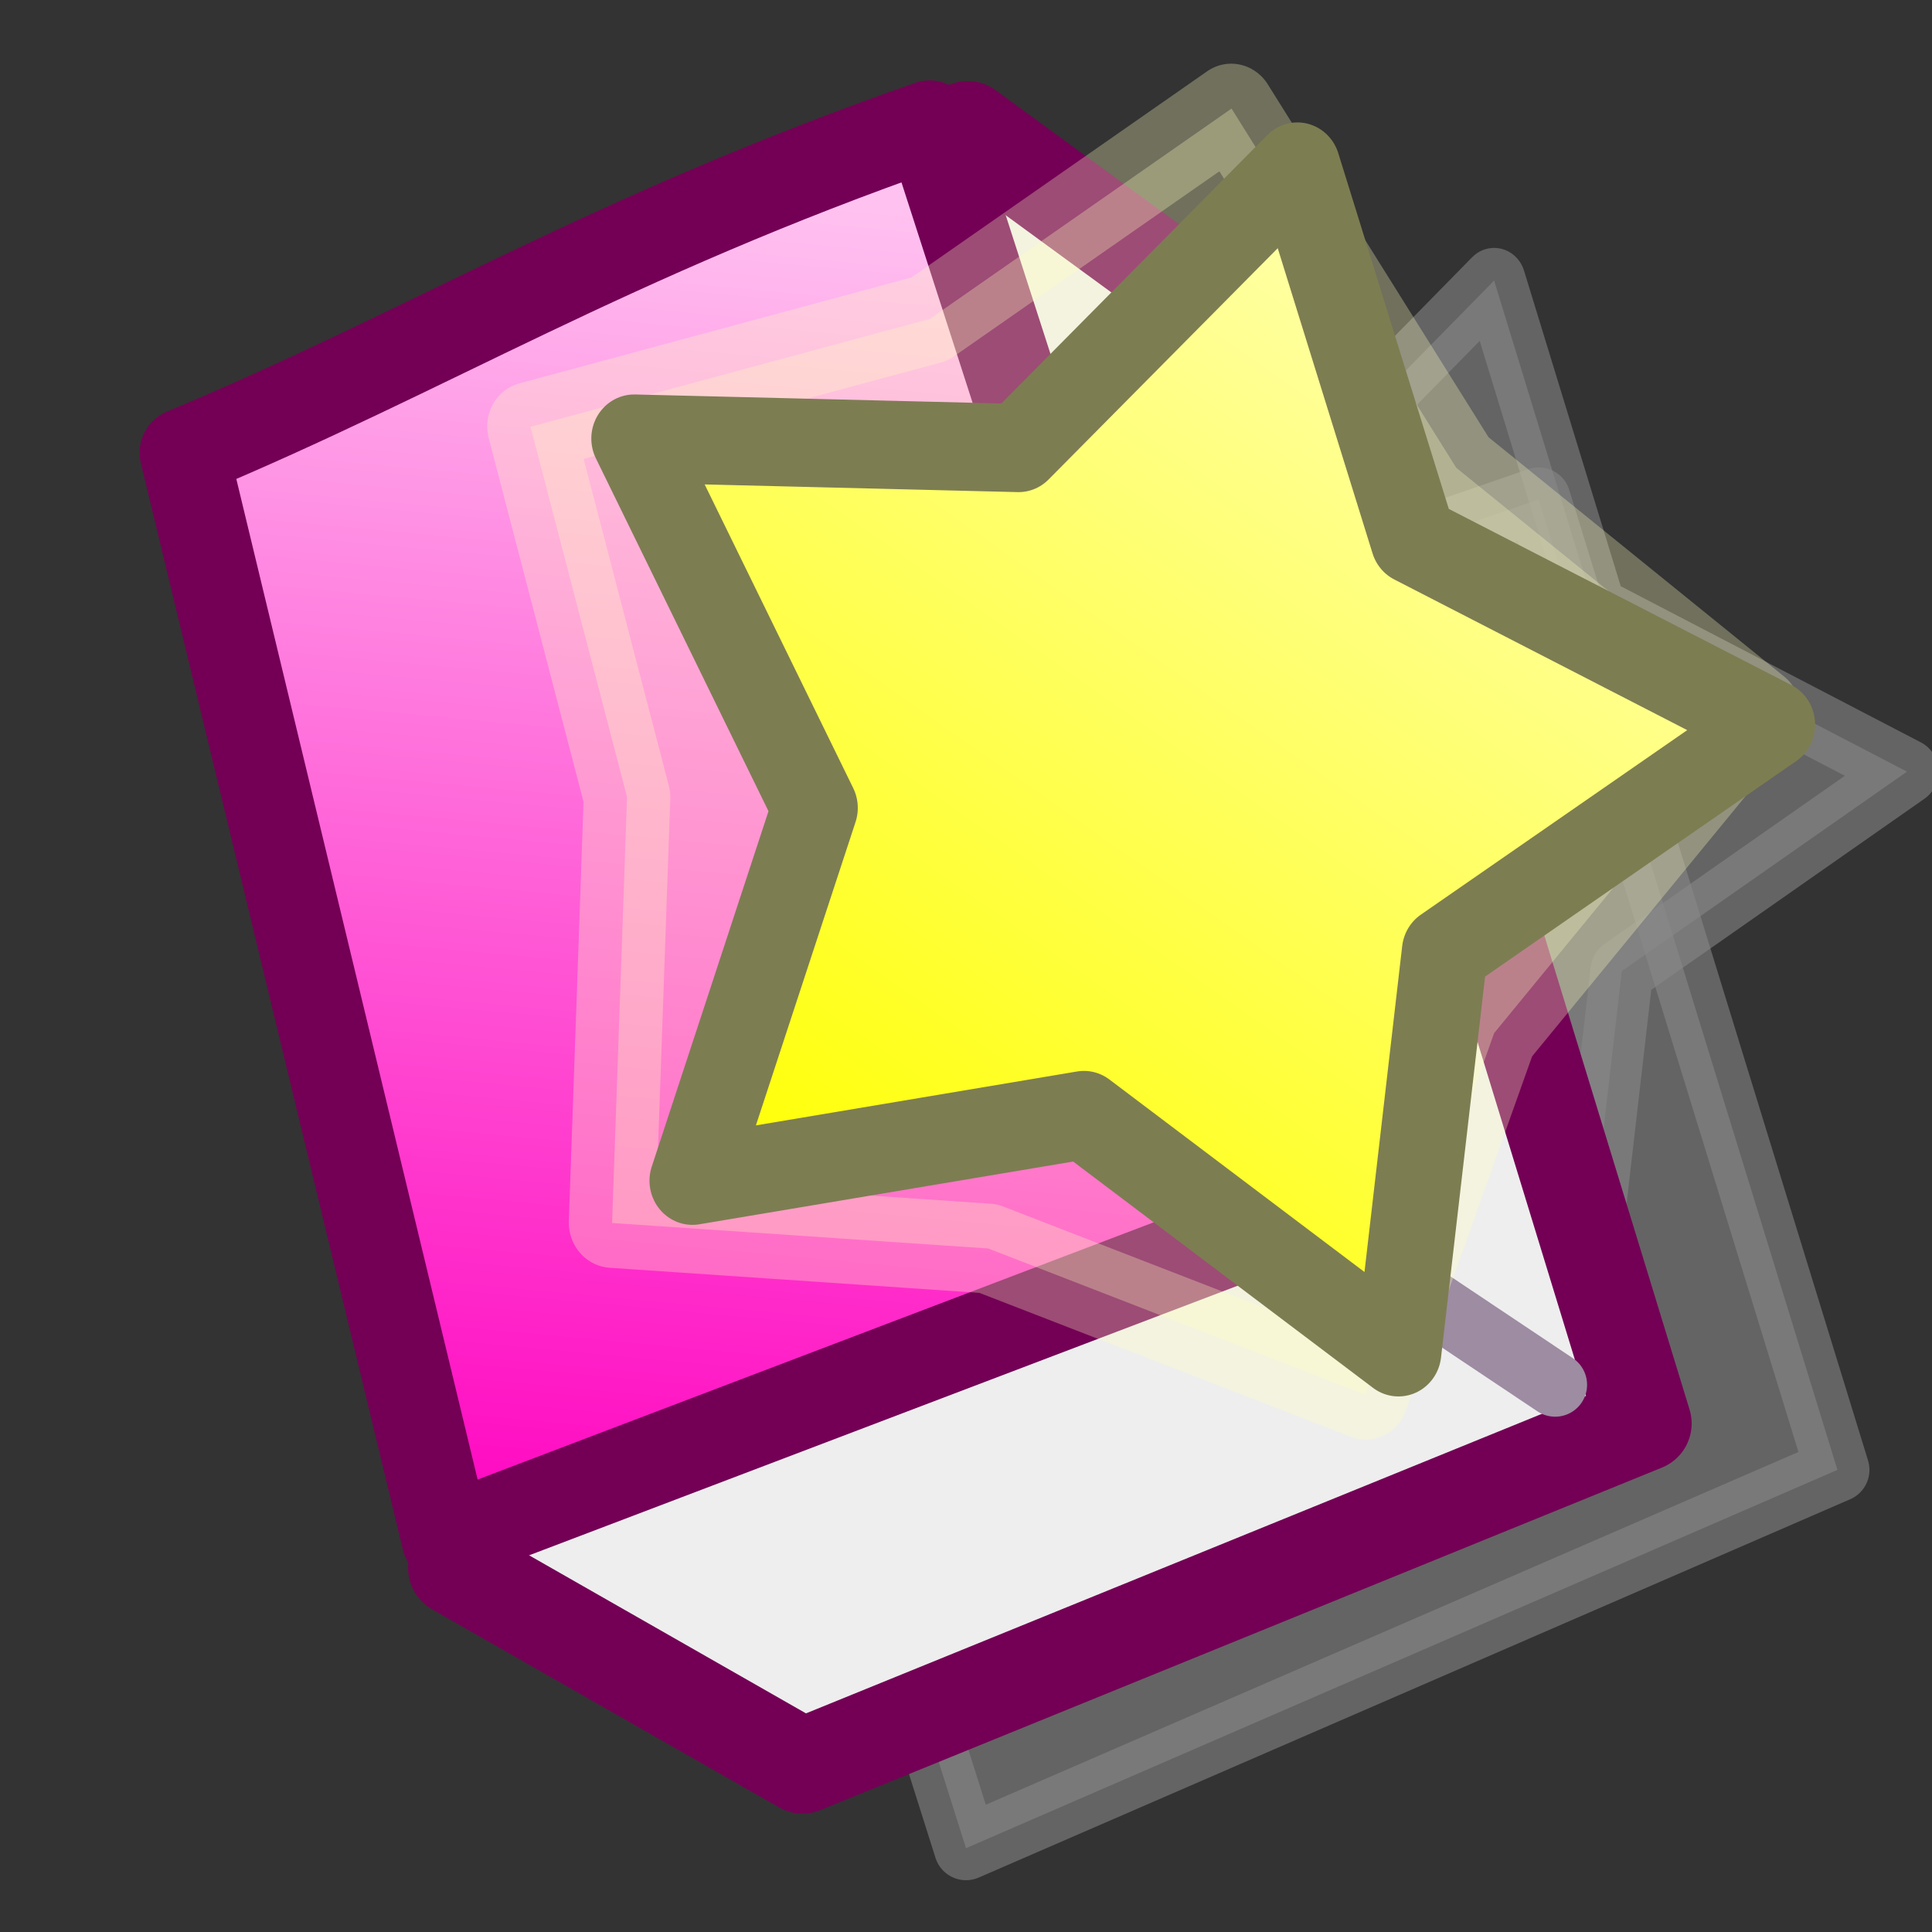<?xml version="1.0" encoding="UTF-8" standalone="no"?>
<!-- Created with Inkscape (http://www.inkscape.org/) -->
<svg
   xmlns:dc="http://purl.org/dc/elements/1.1/"
   xmlns:cc="http://creativecommons.org/ns#"
   xmlns:rdf="http://www.w3.org/1999/02/22-rdf-syntax-ns#"
   xmlns:svg="http://www.w3.org/2000/svg"
   xmlns="http://www.w3.org/2000/svg"
   xmlns:xlink="http://www.w3.org/1999/xlink"
   xmlns:sodipodi="http://sodipodi.sourceforge.net/DTD/sodipodi-0.dtd"
   xmlns:inkscape="http://www.inkscape.org/namespaces/inkscape"
   width="16"
   height="16"
   id="svg2160"
   sodipodi:version="0.32"
   inkscape:version="0.46"
   sodipodi:docbase="/home/geecko/Dev/yomikata/icon"
   sodipodi:docname="star6.svg"
   inkscape:output_extension="org.inkscape.output.svg.inkscape"
   version="1.0"
   inkscape:export-filename="C:\Dev\src\yomikata\icons\star.png"
   inkscape:export-xdpi="90"
   inkscape:export-ydpi="90"
   sodipodi:modified="TRUE"
   style="display:inline">
  <rect width="100%" height="100%" fill="#333333" stroke="none"/>
  <sodipodi:namedview
     id="base"
     pagecolor="#ffffff"
     bordercolor="#666666"
     borderopacity="1.0"
     inkscape:pageopacity="0.0"
     inkscape:pageshadow="2"
     inkscape:zoom="19.931572"
     inkscape:cx="5.512657"
     inkscape:cy="9.7477163"
     inkscape:current-layer="layer1"
     showgrid="true"
     inkscape:grid-bbox="true"
     inkscape:document-units="px"
     inkscape:window-width="1280"
     inkscape:window-height="728"
     inkscape:window-x="-4"
     inkscape:window-y="-4">
    <inkscape:grid
       id="grid2421"
       type="xygrid" />
  </sodipodi:namedview>
  <defs
     id="defs2162">
    <linearGradient
       id="linearGradient3204">
      <stop
         style="stop-color:#ffffc1;stop-opacity:1;"
         offset="0"
         id="stop3206" />
      <stop
         style="stop-color:#ffff00;stop-opacity:1;"
         offset="1"
         id="stop3208" />
    </linearGradient>
    <linearGradient
       id="linearGradient3270">
      <stop
         style="stop-color:#ff00bf;stop-opacity:1;"
         offset="0"
         id="stop3272" />
      <stop
         style="stop-color:#ffc1f0;stop-opacity:1;"
         offset="1"
         id="stop3274" />
    </linearGradient>
    <linearGradient
       id="linearGradient3537">
      <stop
         style="stop-color:#5ee8e1;stop-opacity:0.651;"
         offset="0"
         id="stop3539" />
      <stop
         id="stop3545"
         offset="0.5"
         style="stop-color:#a2f2ef;stop-opacity:0.784;" />
      <stop
         style="stop-color:#5ee8e0;stop-opacity:0.652;"
         offset="1"
         id="stop3541" />
    </linearGradient>
    <linearGradient
       id="linearGradient3529">
      <stop
         style="stop-color:#b992f0;stop-opacity:1;"
         offset="0"
         id="stop3531" />
      <stop
         style="stop-color:#a573eb;stop-opacity:1;"
         offset="1"
         id="stop3533" />
    </linearGradient>
    <linearGradient
       id="linearGradient3362">
      <stop
         id="stop3364"
         offset="0"
         style="stop-color:#8f5902;stop-opacity:1;" />
      <stop
         style="stop-color:#c97d02;stop-opacity:1;"
         offset="0.592"
         id="stop3370" />
      <stop
         id="stop3366"
         offset="1"
         style="stop-color:#8f5902;stop-opacity:1;" />
    </linearGradient>
    <linearGradient
       id="linearGradient3200">
      <stop
         id="stop3202"
         offset="0"
         style="stop-color:#c44f80;stop-opacity:1;" />
      <stop
         id="stop3204"
         offset="1"
         style="stop-color:#ffffff;stop-opacity:1;" />
    </linearGradient>
    <inkscape:perspective
       id="perspective48"
       inkscape:persp3d-origin="8 : 5.3333333 : 1"
       inkscape:vp_z="16 : 8 : 1"
       inkscape:vp_y="0 : 1000 : 0"
       inkscape:vp_x="0 : 8 : 1"
       sodipodi:type="inkscape:persp3d" />
    <mask
       id="mask3156"
       maskUnits="userSpaceOnUse">
      <path
         sodipodi:ry="3.5121953"
         id="path3158"
         sodipodi:rx="3.5121953"
         d="M 8.514,5.996 A 3.512,3.512 0 1 1 8.513,5.89"
         sodipodi:end="6.2530722"
         sodipodi:start="0"
         style="opacity:1;fill:#ffffff;fill-opacity:1;fill-rule:nonzero;stroke:none;stroke-width:0.7;stroke-linecap:round;stroke-linejoin:miter;stroke-miterlimit:4;stroke-dasharray:none;stroke-opacity:1"
         transform="matrix(2.372,0,0,2.372,-6.863,-8.226)"
         sodipodi:open="true"
         sodipodi:cy="5.9955654"
         sodipodi:cx="5.0022173"
         sodipodi:type="arc" />
    </mask>
    <clipPath
       clipPathUnits="userSpaceOnUse"
       id="clipPath8741">
      <rect
         id="rect8743"
         width="13.042"
         height="13.184"
         x="1.557"
         y="1.481"
         style="opacity:1;fill:none;fill-opacity:1;fill-rule:nonzero;stroke:#ff0000;stroke-width:0.3;stroke-linecap:round;stroke-linejoin:miter;stroke-miterlimit:4;stroke-dasharray:none;stroke-opacity:1;display:inline" />
    </clipPath>
    <clipPath
       id="clipPath2227"
       clipPathUnits="userSpaceOnUse">
      <rect
         y="1.701"
         x="1.706"
         height="12.643"
         width="12.593"
         id="rect2229"
         style="opacity:1;fill:#0066ff;fill-opacity:1;fill-rule:nonzero;stroke:#0066ff;stroke-width:1;stroke-linecap:square;stroke-linejoin:miter;stroke-miterlimit:4;stroke-dasharray:none;stroke-opacity:1" />
    </clipPath>
    <linearGradient
       inkscape:collect="always"
       xlink:href="#linearGradient3270"
       id="linearGradient3276"
       x1="2.935"
       y1="13.322"
       x2="6.956"
       y2="1.004"
       gradientUnits="userSpaceOnUse"
       gradientTransform="matrix(0.88,-0.196,0.174,0.865,-2.348,1.934)" />
    <linearGradient
       inkscape:collect="always"
       xlink:href="#linearGradient3204"
       id="linearGradient3210"
       x1="-0.582"
       y1="9.175"
       x2="15.295"
       y2="0.4"
       gradientUnits="userSpaceOnUse" />
  </defs>
  <g
     style="display:inline"
     id="layer2"
     inkscape:groupmode="layer">
    <path
       inkscape:transform-center-y="0.053091972"
       inkscape:transform-center-x="-0.31824895"
       transform="matrix(-0.459,0.241,-0.232,-0.477,15.56,6.524)"
       d="M 11.957,10.694 L 7.208,8.149 L 1.984,9.809 L 2.834,4.532 L -0.517,0.019 L 4.976,-0.669 L 8.028,-5.254 L 10.499,-0.379 L 15.803,1.298 L 11.973,5.059 L 11.957,10.694 z"
       inkscape:randomized="-0.012856785"
       inkscape:rounded="0"
       inkscape:flatsided="false"
       sodipodi:arg2="1.6396433"
       sodipodi:arg1="1.0113248"
       sodipodi:r2="4.8030586"
       sodipodi:r1="8.6228867"
       sodipodi:cy="3.2993348"
       sodipodi:cx="7.4855876"
       sodipodi:sides="5"
       id="path3181"
       style="display:inline;opacity:0.573;fill:#888888;fill-opacity:1;fill-rule:nonzero;stroke:#888888;stroke-width:1.011;stroke-linecap:round;stroke-linejoin:round;marker:none;marker-start:none;marker-mid:none;marker-end:none;stroke-miterlimit:4;stroke-dasharray:none;stroke-dashoffset:0;stroke-opacity:1;visibility:visible;overflow:visible;enable-background:accumulate"
       sodipodi:type="star" />
    <path
       sodipodi:nodetypes="ccccc"
       id="path3187"
       d="M 5.281,6.712 L 12.743,4.136 L 15.217,12.173 L 8,15.306 L 5.281,6.712 z"
       style="opacity:0.573;fill:#888888;fill-opacity:1;fill-rule:nonzero;stroke:#888888;stroke-width:0.53;stroke-linecap:round;stroke-linejoin:round;marker:none;marker-start:none;marker-mid:none;marker-end:none;stroke-miterlimit:4;stroke-dasharray:none;stroke-dashoffset:0;stroke-opacity:1;visibility:visible;display:inline;overflow:visible;enable-background:accumulate" />
    <path
       style="fill:#eeeeee;fill-opacity:1;fill-rule:nonzero;stroke:#730055;stroke-width:0.787;stroke-linecap:round;stroke-linejoin:round;marker:none;marker-start:none;marker-mid:none;marker-end:none;stroke-miterlimit:4;stroke-dasharray:none;stroke-dashoffset:0;stroke-opacity:1;visibility:visible;display:inline;overflow:visible;enable-background:accumulate"
       d="M 8.014,1.065 L 10.999,3.246 L 13.616,11.789 L 6.646,14.626 L 3.773,12.986"
       id="rect3191"
       sodipodi:nodetypes="ccccc" />
    <path
       style="fill:url(#linearGradient3276);fill-opacity:1;fill-rule:nonzero;stroke:#730055;stroke-width:0.738;stroke-linecap:round;stroke-linejoin:round;marker:none;marker-start:none;marker-mid:none;marker-end:none;stroke-miterlimit:4;stroke-dasharray:none;stroke-dashoffset:0;stroke-opacity:1;visibility:visible;display:inline;overflow:visible;enable-background:accumulate"
       d="M 1.525,3.749 C 3.558,2.901 5.032,1.967 7.7,1.035 L 10.628,10.109 L 3.695,12.747 L 1.525,3.749 z"
       id="rect3193"
       sodipodi:nodetypes="ccccc" />
    <path
       style="opacity:1;fill:#ffffff;fill-opacity:1;fill-rule:nonzero;stroke:#9d8ca2;stroke-width:0.529;stroke-linecap:round;stroke-linejoin:round;marker:none;marker-start:none;marker-mid:none;marker-end:none;stroke-miterlimit:4;stroke-dasharray:none;stroke-dashoffset:0;stroke-opacity:1;visibility:visible;display:inline;overflow:visible;enable-background:accumulate"
       d="M 10.835,10.102 L 12.879,11.468"
       id="path3203"
       sodipodi:nodetypes="cc" />
  </g>
  <g
     inkscape:groupmode="layer"
     id="layer1"
     inkscape:label="star"
     style="display:inline">
    <path
       transform="matrix(0.613,9.0462168e-2,-8.266365e-2,0.635,4.788,3.653)"
       d="M 12.08,10.716 L 6.829,9.557 L 1.799,9.941 L 1.262,4.462 L -0.656,-0.093 L 4.449,-2.226 L 8.087,-5.489 L 11.686,-1.316 L 16.102,1.237 L 13.163,5.846 L 12.08,10.716 z"
       inkscape:randomized="-0.012856785"
       inkscape:rounded="0"
       inkscape:flatsided="false"
       sodipodi:arg2="1.6934284"
       sodipodi:arg1="1.0170024"
       sodipodi:r2="6.2460976"
       sodipodi:r1="8.7664452"
       sodipodi:cy="3.2993348"
       sodipodi:cx="7.4855876"
       sodipodi:sides="5"
       id="path3185"
       style="opacity:0.3;fill:#ffffbf;fill-opacity:1;fill-rule:nonzero;stroke:#ffffbf;stroke-width:1.159;stroke-linecap:round;stroke-linejoin:round;marker:none;marker-start:none;marker-mid:none;marker-end:none;stroke-miterlimit:4;stroke-dasharray:none;stroke-dashoffset:0;stroke-opacity:1;visibility:visible;display:inline;overflow:visible;enable-background:accumulate"
       sodipodi:type="star" />
    <path
       sodipodi:type="star"
       style="opacity:1;fill:url(#linearGradient3210);fill-opacity:1;fill-rule:nonzero;stroke:#7d7d52;stroke-width:1.203;stroke-linecap:round;stroke-linejoin:round;marker:none;marker-start:none;marker-mid:none;marker-end:none;stroke-miterlimit:4;stroke-dasharray:none;stroke-dashoffset:0;stroke-opacity:1;visibility:visible;display:inline;overflow:visible;enable-background:accumulate"
       id="path2417"
       sodipodi:sides="5"
       sodipodi:cx="7.4855876"
       sodipodi:cy="3.2993348"
       sodipodi:r1="8.6228867"
       sodipodi:r2="4.8030586"
       sodipodi:arg1="1.0113248"
       sodipodi:arg2="1.6396433"
       inkscape:flatsided="false"
       inkscape:rounded="0"
       inkscape:randomized="-0.012856785"
       d="M 11.957,10.694 L 7.208,8.149 L 1.984,9.809 L 2.834,4.532 L -0.517,0.019 L 4.976,-0.669 L 8.028,-5.254 L 10.499,-0.379 L 15.803,1.298 L 11.973,5.059 L 11.957,10.694 z"
       transform="matrix(-0.527,0.274,-0.267,-0.542,14.409,6.152)"
       inkscape:transform-center-x="-0.36570024"
       inkscape:transform-center-y="0.060291751" />
  </g>
</svg>

